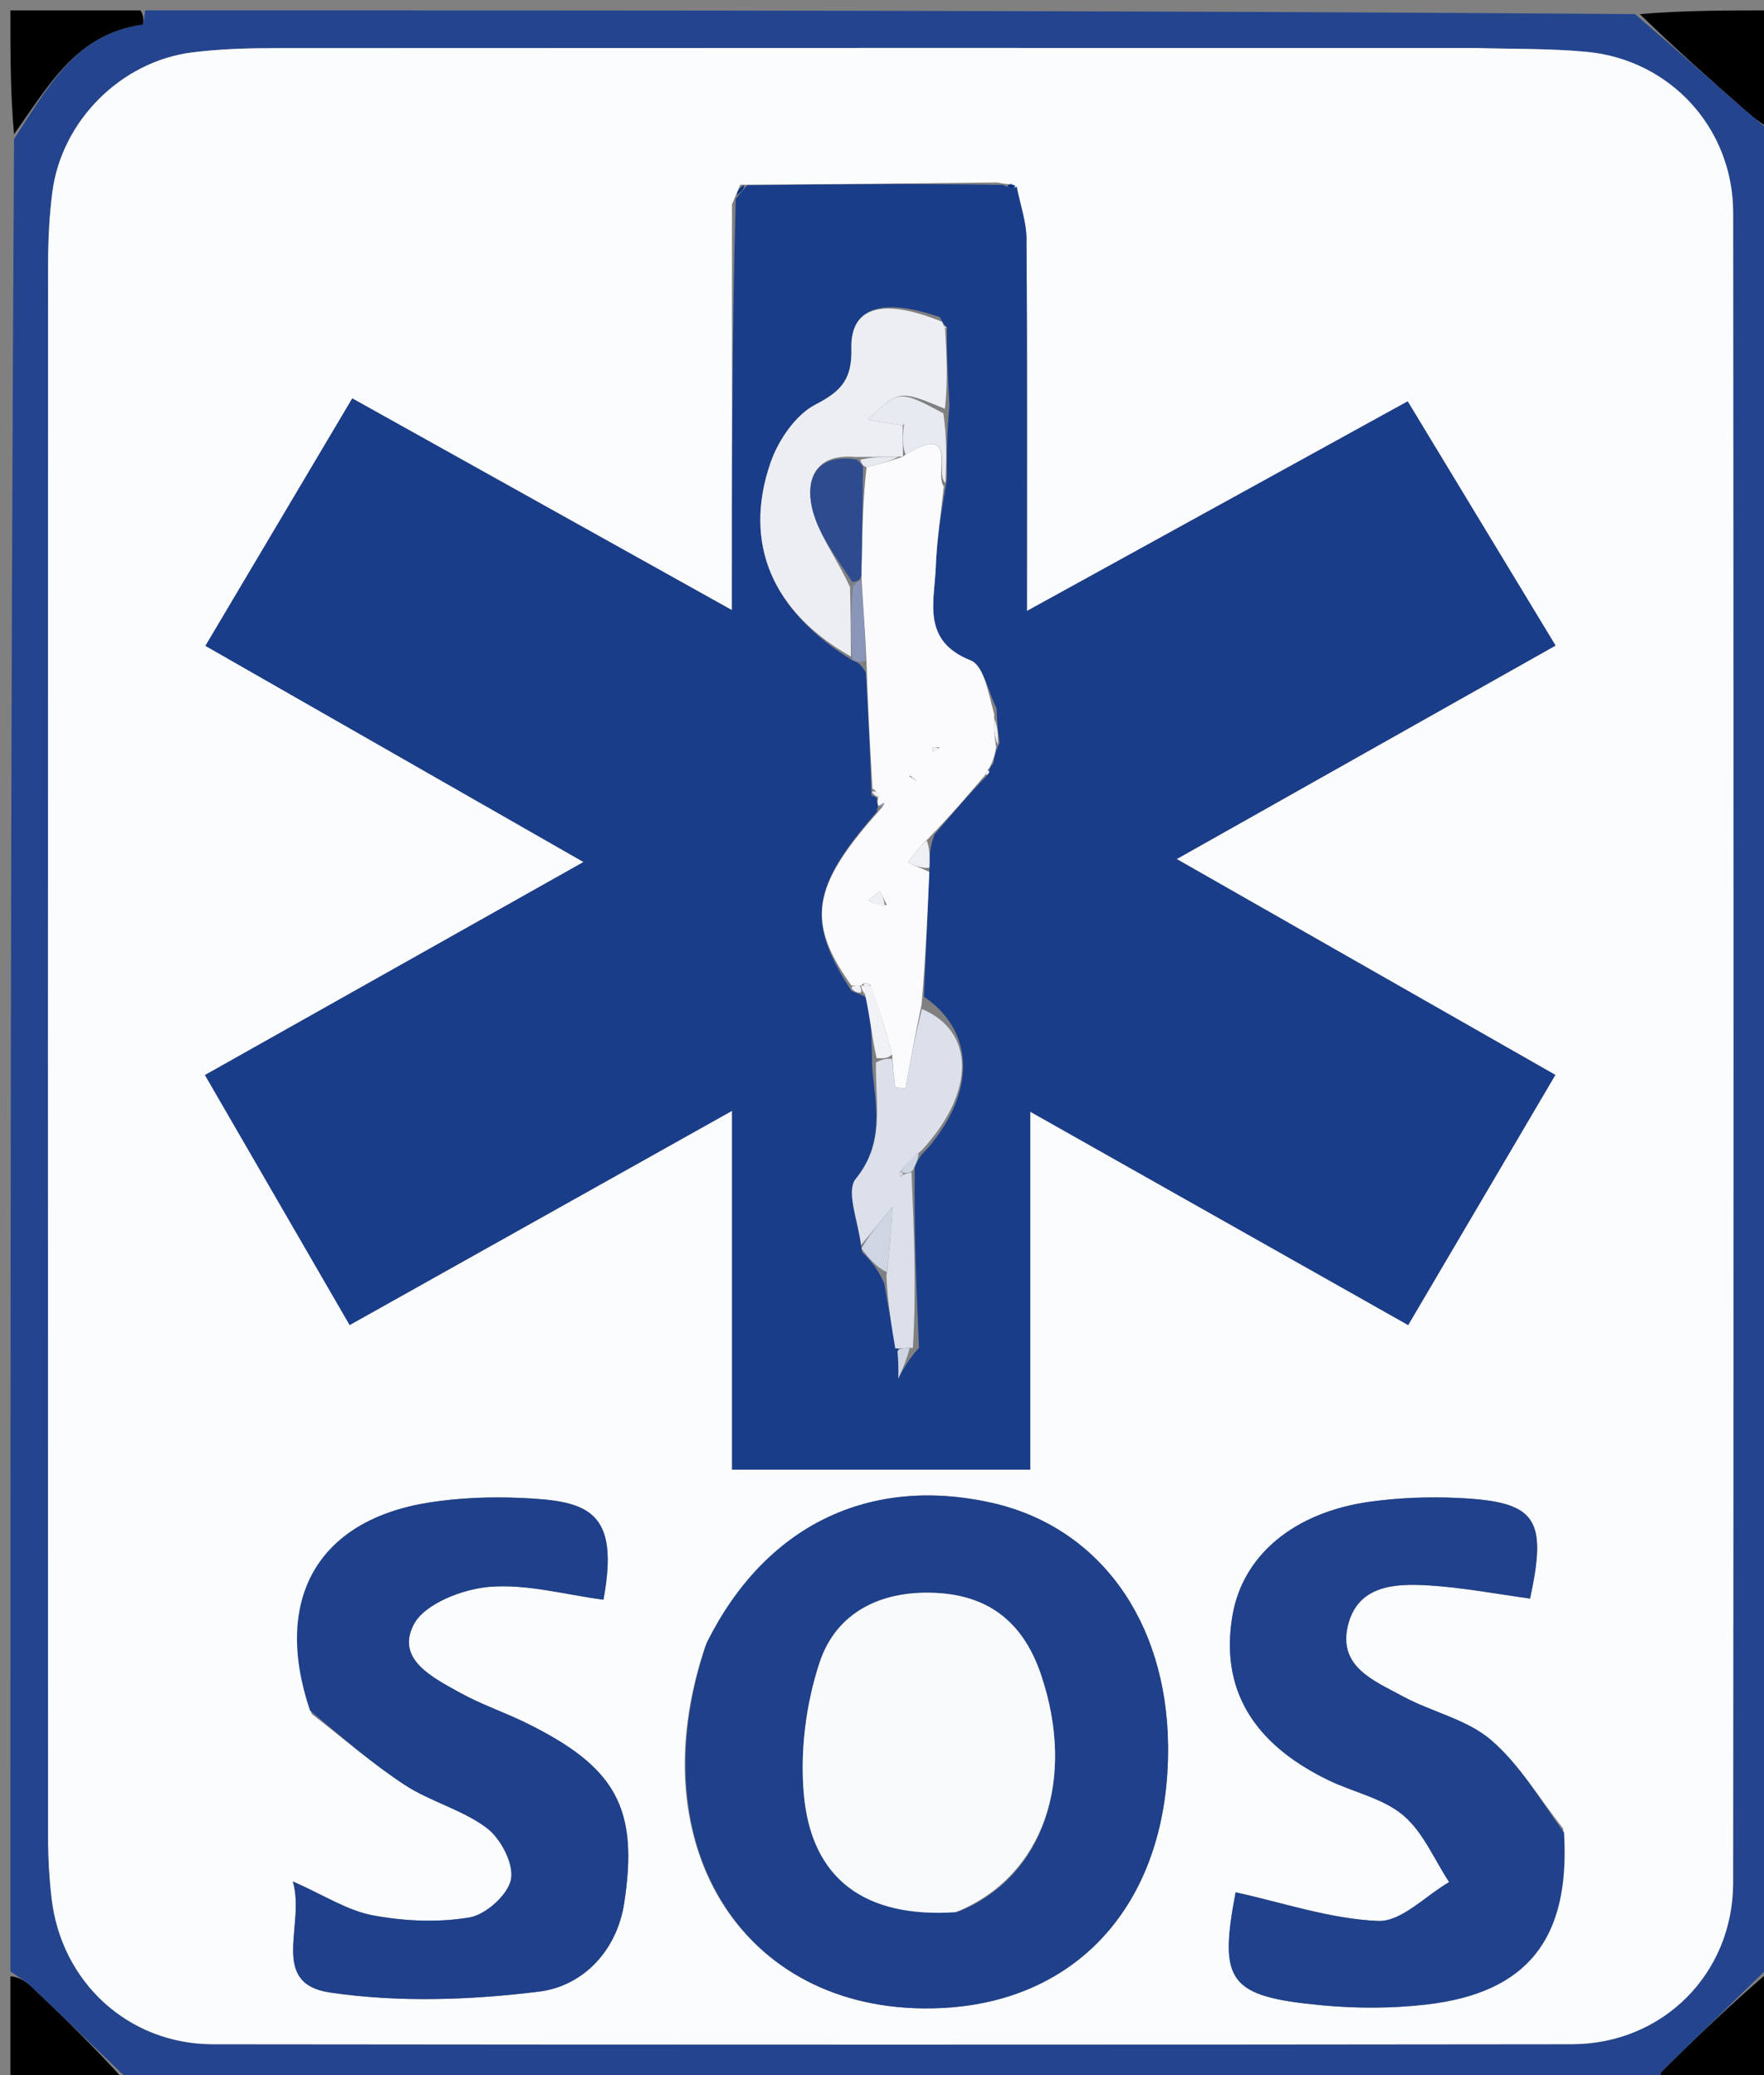 <svg version="1.1" id="Layer_1" xmlns="http://www.w3.org/2000/svg" xmlns:xlink="http://www.w3.org/1999/xlink" x="0px" y="0px"
	 width="100%" viewBox="0 0 170 200" enable-background="new 0 0 170 200" xml:space="preserve">
<rect x="0" y="0" width="170" height="200" fill="#808080" stroke="none"/>
<path fill="#24458E" opacity="1" stroke="none" 
	d="
M171,13 
	C171,71.688 171,130.375 170.651,189.414 
	C166.907,193.059 163.5,196.34 160.145,199.675 
	C159.9,199.919 160.039,200.549 160,201 
	C110.979,201 61.958,201 12.578,200.647 
	C9.155,197.351 6.104,194.393 3.016,191.473 
	C2.416,190.906 1.676,190.487 1,190 
	C1,131.312 1,72.625 1.353,13.404 
	C4.705,8.239 7.386,3.25 13.705,2.382 
	C13.864,2.36 13.904,1.48 14,1 
	C61.688,1 109.375,1 157.567,1.362 
	C161.459,4.704 164.845,7.687 168.239,10.661 
	C169.146,11.456 170.079,12.221 171,13 
M141.489,4.623 
	C103.16,4.622 64.831,4.615 26.503,4.639 
	C23.843,4.641 21.163,4.719 18.529,5.05 
	C11.649,5.915 5.92,11.669 5.041,18.542 
	C4.747,20.848 4.637,23.191 4.636,25.517 
	C4.614,76.011 4.615,126.505 4.634,176.999 
	C4.635,178.991 4.745,180.995 4.974,182.973 
	C5.909,191.047 12.38,197.013 20.508,197.022 
	C64.169,197.07 107.831,197.074 151.492,197.019 
	C160.236,197.008 167.015,190.224 167.023,181.477 
	C167.072,127.817 167.07,74.156 167.026,20.496 
	C167.019,12.365 160.986,5.782 152.959,5.002 
	C149.487,4.665 145.976,4.736 141.489,4.623 
z"/>
<path fill="#000000" opacity="1" stroke="none" 
	d="
M171,12.521 
	C170.079,12.221 169.146,11.456 168.239,10.661 
	C164.845,7.687 161.459,4.704 158.035,1.362 
	C162.252,1 166.505,1 171,1 
	C171,4.678 171,8.36 171,12.521 
z"/>
<path fill="#000000" opacity="1" stroke="none" 
	d="
M13.523,1 
	C13.904,1.48 13.864,2.36 13.705,2.382 
	C7.386,3.25 4.705,8.239 1.353,12.936 
	C1,9.074 1,5.148 1,1 
	C5.014,1 9.03,1 13.523,1 
z"/>
<path fill="#000000" opacity="1" stroke="none" 
	d="
M160.483,201 
	C160.039,200.549 159.9,199.919 160.145,199.675 
	C163.5,196.34 166.907,193.059 170.651,189.882 
	C171,193.587 171,197.174 171,201 
	C167.657,201 164.312,201 160.483,201 
z"/>
<path fill="#000000" opacity="1" stroke="none" 
	d="
M1,190.483 
	C1.676,190.487 2.416,190.906 3.016,191.473 
	C6.104,194.393 9.155,197.351 12.109,200.647 
	C8.413,201 4.826,201 1,201 
	C1,197.657 1,194.312 1,190.483 
z"/>
<path fill="#FBFCFD" opacity="1" stroke="none" 
	d="
M141.986,4.623 
	C145.976,4.736 149.487,4.665 152.959,5.002 
	C160.986,5.782 167.019,12.365 167.026,20.496 
	C167.07,74.156 167.072,127.817 167.023,181.477 
	C167.015,190.224 160.236,197.008 151.492,197.019 
	C107.831,197.074 64.169,197.07 20.508,197.022 
	C12.38,197.013 5.909,191.047 4.974,182.973 
	C4.745,180.995 4.635,178.991 4.634,176.999 
	C4.615,126.505 4.614,76.011 4.636,25.517 
	C4.637,23.191 4.747,20.848 5.041,18.542 
	C5.92,11.669 11.649,5.915 18.529,5.05 
	C21.163,4.719 23.843,4.641 26.503,4.639 
	C64.831,4.615 103.16,4.622 141.986,4.623 
M71.341,17.805 
	C71.171,18.184 71.001,18.562 70.542,19.712 
	C70.542,32.414 70.542,45.115 70.542,58.809 
	C57.726,51.661 46.031,45.138 33.95,38.399 
	C29.141,46.502 24.526,54.279 19.798,62.246 
	C32.062,69.258 43.83,75.987 56.238,83.081 
	C43.59,90.199 31.784,96.843 19.754,103.613 
	C24.498,111.811 28.978,119.552 33.697,127.707 
	C45.893,120.873 57.787,114.21 70.551,107.058 
	C70.551,119.439 70.551,130.544 70.551,141.646 
	C80.233,141.646 89.454,141.646 99.289,141.646 
	C99.289,130.132 99.289,118.963 99.289,107.146 
	C111.85,114.239 123.654,120.903 135.707,127.709 
	C140.604,119.385 145.203,111.569 149.891,103.6 
	C137.637,96.613 125.838,89.887 113.401,82.796 
	C125.969,75.712 137.79,69.05 149.911,62.219 
	C145.065,54.215 140.441,46.578 135.661,38.683 
	C123.482,45.389 111.626,51.918 98.965,58.89 
	C98.965,46.225 99.005,34.62 98.922,23.015 
	C98.91,21.337 98.311,19.663 97.51,17.699 
	C97.332,17.749 97.154,17.798 96.074,17.585 
	C88.056,17.675 80.038,17.764 71.341,17.805 
M67.967,158.678 
	C61.34,178.223 71.985,194.468 90.806,193.531 
	C104.226,192.864 112.728,182.971 112.568,168.209 
	C112.438,156.144 105.851,147.117 95.506,144.825 
	C83.72,142.214 73.734,147.026 67.967,158.678 
M30.042,165.193 
	C33.021,167.495 35.877,169.985 39.018,172.037 
	C41.504,173.66 44.585,174.422 46.927,176.194 
	C48.27,177.209 49.535,179.645 49.245,181.132 
	C48.957,182.614 46.823,184.534 45.25,184.801 
	C42.224,185.317 38.954,185.166 35.914,184.597 
	C33.477,184.141 31.232,182.659 28.224,181.334 
	C29.461,185.559 25.857,191.164 31.83,192.042 
	C38.414,193.01 45.331,192.772 51.966,191.948 
	C56.158,191.428 59.432,188.044 60.144,183.482 
	C61.587,174.236 59.335,170.287 50.674,166.04 
	C48.584,165.016 46.352,164.266 44.324,163.139 
	C41.728,161.695 38.113,159.938 39.876,156.564 
	C40.918,154.569 44.565,153.157 47.161,152.941 
	C50.778,152.639 54.507,153.703 58.154,154.179 
	C59.763,145.536 56.599,144.658 50.28,144.374 
	C47.306,144.24 44.267,144.351 41.331,144.816 
	C30.649,146.509 26.243,154.089 30.042,165.193 
M150.645,176.234 
	C148.349,173.333 146.412,170.009 143.646,167.663 
	C141.323,165.693 137.96,164.997 135.191,163.491 
	C132.471,162.012 128.912,160.667 129.907,156.641 
	C130.862,152.777 134.436,152.606 137.645,152.799 
	C140.929,152.996 144.188,153.621 147.455,154.074 
	C149.13,146.297 148.058,144.719 140.47,144.371 
	C137.662,144.242 134.801,144.35 132.019,144.737 
	C124.658,145.76 119.759,149.929 118.775,155.704 
	C117.585,162.696 120.654,168.009 128.031,171.579 
	C130.425,172.738 133.262,173.305 135.22,174.949 
	C137.146,176.565 138.213,179.204 139.657,181.394 
	C137.373,182.725 135.041,185.232 132.816,185.141 
	C128.207,184.953 123.655,183.383 119.079,182.38 
	C117.442,191.016 118.36,192.429 127.486,193.278 
	C130.774,193.584 134.152,193.576 137.43,193.2 
	C147.172,192.083 151.34,186.919 150.645,176.234 
z"/>
<path fill="#1A3D89" opacity="1" stroke="none" 
	d="
M97.983,17.987 
	C98.311,19.663 98.91,21.337 98.922,23.015 
	C99.005,34.62 98.965,46.225 98.965,58.89 
	C111.626,51.918 123.482,45.389 135.661,38.683 
	C140.441,46.578 145.065,54.215 149.911,62.219 
	C137.79,69.05 125.969,75.712 113.401,82.796 
	C125.838,89.887 137.637,96.613 149.891,103.6 
	C145.203,111.569 140.604,119.385 135.707,127.709 
	C123.654,120.903 111.85,114.239 99.289,107.146 
	C99.289,118.963 99.289,130.132 99.289,141.646 
	C89.454,141.646 80.233,141.646 70.551,141.646 
	C70.551,130.544 70.551,119.439 70.551,107.058 
	C57.787,114.21 45.893,120.873 33.697,127.707 
	C28.978,119.552 24.498,111.811 19.754,103.613 
	C31.784,96.843 43.59,90.199 56.238,83.081 
	C43.83,75.987 32.062,69.258 19.798,62.246 
	C24.526,54.279 29.141,46.502 33.95,38.399 
	C46.031,45.138 57.726,51.661 70.542,58.809 
	C70.542,45.115 70.542,32.414 70.909,19.173 
	C71.525,18.375 71.773,18.114 72.021,17.854 
	C80.038,17.764 88.056,17.675 96.631,17.823 
	C97.188,18.061 97.586,18.178 97.586,18.178 
	C97.586,18.178 97.983,17.987 97.983,17.987 
M84.485,77.172 
	C84.535,77.348 84.584,77.523 84.685,77.637 
	C84.685,77.637 84.612,77.602 84.482,78.278 
	C78.172,85.454 77.68,88.831 82.078,95.527 
	C82.386,95.63 82.694,95.733 83.725,96.235 
	C83.879,98.15 84.033,100.064 84.048,102.8 
	C84.348,106.505 85.331,110.101 82.465,113.627 
	C81.494,114.823 82.749,117.828 83.063,120.644 
	C83.799,121.397 84.535,122.149 85.215,123.698 
	C85.57,125.787 85.925,127.875 86.704,130.526 
	C86.635,131.767 86.565,133.008 86.574,132.857 
	C86.678,132.638 87.309,131.307 88.563,129.891 
	C88.322,124.255 88.08,118.619 88.153,112.511 
	C88.362,111.984 88.571,111.457 89.432,110.638 
	C94.07,105.187 93.935,99.391 89.046,96.069 
	C89.218,92.056 89.39,88.043 89.59,83.222 
	C89.596,82.471 89.602,81.72 90.059,80.431 
	C91.685,78.522 93.311,76.612 95.213,74.652 
	C95.213,74.652 95.347,74.407 95.347,74.407 
	C95.347,74.407 95.194,74.174 95.729,73.57 
	C95.82,73.047 95.911,72.525 96.33,71.573 
	C96.215,70.716 96.101,69.86 96.033,68.253 
	C95.227,66.664 94.791,64.145 93.55,63.652 
	C88.794,61.762 90.056,58.023 90.183,54.628 
	C90.281,52.041 90.687,49.466 91.257,46.196 
	C91.241,44.116 91.225,42.036 91.505,39.077 
	C91.364,36.609 91.222,34.141 91.261,31.552 
	C91.261,31.552 90.95,31.348 90.582,30.568 
	C85.006,28.648 81.951,29.613 82.05,33.578 
	C82.122,36.486 81.148,37.676 78.597,38.987 
	C76.665,39.981 74.997,42.446 74.25,44.615 
	C71.565,52.417 74.489,59.027 82.267,63.716 
	C82.585,63.806 82.904,63.897 83.439,64.823 
	C83.653,68.549 83.867,72.275 83.976,76.656 
	C84.318,76.768 84.66,76.88 84.485,77.172 
z"/>
<path fill="#1F408A" opacity="1" stroke="none" 
	d="
M68.112,158.318 
	C73.734,147.026 83.72,142.214 95.506,144.825 
	C105.851,147.117 112.438,156.144 112.568,168.209 
	C112.728,182.971 104.226,192.864 90.806,193.531 
	C71.985,194.468 61.34,178.223 68.112,158.318 
M92.48,184.2 
	C100.575,180.863 103.747,171.514 100.323,161.401 
	C98.714,156.649 95.618,153.909 90.558,153.548 
	C85.143,153.162 80.628,155.265 78.986,160.232 
	C77.676,164.193 77.105,168.693 77.46,172.846 
	C78.164,181.081 83.311,184.883 92.48,184.2 
z"/>
<path fill="#1F408A" opacity="1" stroke="none" 
	d="
M29.874,164.853 
	C26.243,154.089 30.649,146.509 41.331,144.816 
	C44.267,144.351 47.306,144.24 50.28,144.374 
	C56.599,144.658 59.763,145.536 58.154,154.179 
	C54.507,153.703 50.778,152.639 47.161,152.941 
	C44.565,153.157 40.918,154.569 39.876,156.564 
	C38.113,159.938 41.728,161.695 44.324,163.139 
	C46.352,164.266 48.584,165.016 50.674,166.04 
	C59.335,170.287 61.587,174.236 60.144,183.482 
	C59.432,188.044 56.158,191.428 51.966,191.948 
	C45.331,192.772 38.414,193.01 31.83,192.042 
	C25.857,191.164 29.461,185.559 28.224,181.334 
	C31.232,182.659 33.477,184.141 35.914,184.597 
	C38.954,185.166 42.224,185.317 45.25,184.801 
	C46.823,184.534 48.957,182.614 49.245,181.132 
	C49.535,179.645 48.27,177.209 46.927,176.194 
	C44.585,174.422 41.504,173.66 39.018,172.037 
	C35.877,169.985 33.021,167.495 29.874,164.853 
z"/>
<path fill="#20418B" opacity="1" stroke="none" 
	d="
M150.73,176.637 
	C151.34,186.919 147.172,192.083 137.43,193.2 
	C134.152,193.576 130.774,193.584 127.486,193.278 
	C118.36,192.429 117.442,191.016 119.079,182.38 
	C123.655,183.383 128.207,184.953 132.816,185.141 
	C135.041,185.232 137.373,182.725 139.657,181.394 
	C138.213,179.204 137.146,176.565 135.22,174.949 
	C133.262,173.305 130.425,172.738 128.031,171.579 
	C120.654,168.009 117.585,162.696 118.775,155.704 
	C119.759,149.929 124.658,145.76 132.019,144.737 
	C134.801,144.35 137.662,144.242 140.47,144.371 
	C148.058,144.719 149.13,146.297 147.456,154.066 
	C144.188,153.621 140.929,152.996 137.645,152.799 
	C134.436,152.606 130.862,152.777 129.907,156.641 
	C128.912,160.667 132.471,162.012 135.191,163.491 
	C137.96,164.997 141.323,165.693 143.646,167.663 
	C146.412,170.009 148.349,173.333 150.73,176.637 
z"/>
<path fill="#053384" opacity="1" stroke="none" 
	d="
M97.746,17.843 
	C97.983,17.987 97.586,18.178 97.586,18.178 
	C97.586,18.178 97.188,18.061 97.082,17.954 
	C97.154,17.798 97.332,17.749 97.746,17.843 
z"/>
<path fill="#053384" opacity="1" stroke="none" 
	d="
M71.681,17.83 
	C71.773,18.114 71.525,18.375 71.054,18.788 
	C71.001,18.562 71.171,18.184 71.681,17.83 
z"/>
<path fill="#FBFBFD" opacity="1" stroke="none" 
	d="
M89.561,84.03 
	C89.39,88.043 89.218,92.056 88.816,96.803 
	C88.146,99.994 87.706,102.451 87.265,104.909 
	C86.931,104.869 86.596,104.829 86.262,104.79 
	C86.162,103.875 86.063,102.961 85.972,101.625 
	C85.314,99.136 84.646,97.069 83.873,94.896 
	C83.467,94.651 83.208,94.719 82.996,94.996 
	C82.999,95 82.998,94.997 82.761,94.995 
	C82.524,94.993 82.049,94.982 82.049,94.982 
	C77.68,88.831 78.172,85.454 84.788,78.068 
	C85.136,77.698 85.178,77.538 85.219,77.378 
	C85.024,77.485 84.829,77.592 84.633,77.699 
	C84.584,77.523 84.535,77.348 84.629,76.884 
	C84.581,76.352 84.35,76.154 84.081,76.002 
	C83.867,72.275 83.653,68.549 83.516,64.09 
	C83.385,60.894 83.176,58.431 83.011,55.514 
	C83.092,51.713 83.128,48.367 83.51,45.033 
	C84.907,44.705 85.959,44.365 87.01,44.016 
	C87.009,44.006 87.028,44.013 87.279,43.805 
	C92.475,40.731 89.981,45.616 90.956,46.885 
	C90.687,49.466 90.281,52.041 90.183,54.628 
	C90.056,58.023 88.794,61.762 93.55,63.652 
	C94.791,64.145 95.227,66.664 95.816,68.843 
	C95.733,70.289 95.868,71.146 96.002,72.002 
	C95.911,72.525 95.82,73.047 95.392,73.945 
	C95.054,74.32 94.937,74.703 94.937,74.703 
	C93.311,76.612 91.685,78.522 89.535,80.744 
	C88.503,81.747 87.994,82.437 87.485,83.126 
	C88.177,83.428 88.869,83.729 89.561,84.03 
M85.468,87.222 
	C85.243,86.774 85.017,86.325 84.791,85.877 
	C84.427,86.177 84.063,86.477 83.699,86.778 
	C84.159,87.036 84.62,87.294 85.468,87.222 
M87.583,74.776 
	C87.833,74.951 88.083,75.126 88.333,75.301 
	C88.173,75.042 88.013,74.783 87.583,74.776 
M90.551,72.032 
	C90.325,72.024 90.098,72.003 89.875,72.025 
	C89.847,72.028 89.843,72.264 89.829,72.393 
	C90.058,72.373 90.287,72.354 90.551,72.032 
z"/>
<path fill="#ECEEF3" opacity="1" stroke="none" 
	d="
M82.01,63.277 
	C74.489,59.027 71.565,52.417 74.25,44.615 
	C74.997,42.446 76.665,39.981 78.597,38.987 
	C81.148,37.676 82.122,36.486 82.05,33.578 
	C81.951,29.613 85.006,28.648 90.784,31.013 
	C90.985,31.459 91.081,31.673 91.081,31.673 
	C91.222,34.141 91.364,36.609 91.067,39.399 
	C86.664,37.574 86.664,37.574 83.618,40.444 
	C84.901,40.655 85.95,40.827 87,41 
	C87,41 87,41 86.999,41.377 
	C87.007,42.506 87.018,43.26 87.028,44.013 
	C87.028,44.013 87.009,44.006 86.591,44.006 
	C85.058,44.027 83.942,44.048 82.441,44.041 
	C78.322,43.676 77.726,46.514 78.238,48.856 
	C78.799,51.428 80.608,53.727 81.921,56.586 
	C81.983,59.111 81.996,61.194 82.01,63.277 
z"/>
<path fill="#DCE0EB" opacity="1" stroke="none" 
	d="
M85.963,102.047 
	C86.063,102.961 86.162,103.875 86.262,104.79 
	C86.596,104.829 86.931,104.869 87.265,104.909 
	C87.706,102.451 88.146,99.994 88.85,97.246 
	C93.935,99.391 94.07,105.187 88.826,110.872 
	C87.759,111.701 87.299,112.297 86.739,112.967 
	C86.639,113.04 86.721,113.432 86.721,113.432 
	C86.721,113.432 87.113,113.163 87.297,113.128 
	C87.481,113.093 87.839,112.983 87.839,112.983 
	C88.08,118.619 88.322,124.255 87.976,129.903 
	C87.019,129.931 86.649,129.948 86.28,129.964 
	C85.925,127.875 85.57,125.787 85.422,123.005 
	C85.733,120.662 85.837,119.012 86.008,116.308 
	C84.432,118.237 83.709,119.122 82.986,120.006 
	C82.749,117.828 81.494,114.823 82.465,113.627 
	C85.331,110.101 84.348,106.505 84.414,102.397 
	C85.174,102.011 85.569,102.029 85.963,102.047 
z"/>
<path fill="#E7EAF1" opacity="1" stroke="none" 
	d="
M87.279,43.805 
	C87.018,43.26 87.007,42.506 87.066,41.34 
	C87.135,40.927 87.147,40.756 87.147,40.756 
	C87.147,40.756 87,41 87,41 
	C85.95,40.827 84.901,40.655 83.618,40.444 
	C86.664,37.574 86.664,37.574 90.919,39.838 
	C91.225,42.036 91.241,44.116 91.107,46.54 
	C89.981,45.616 92.475,40.731 87.279,43.805 
z"/>
<path fill="#F1F2F6" opacity="1" stroke="none" 
	d="
M85.972,101.625 
	C85.569,102.029 85.174,102.011 84.484,101.986 
	C84.033,100.064 83.879,98.15 83.362,95.826 
	C83,95.417 82.998,94.997 82.998,94.997 
	C82.998,94.997 82.999,95 83.242,94.999 
	C83.486,94.998 83.979,95.002 83.979,95.002 
	C84.646,97.069 85.314,99.136 85.972,101.625 
z"/>
<path fill="#CFD5E3" opacity="1" stroke="none" 
	d="
M83.024,120.325 
	C83.709,119.122 84.432,118.237 86.008,116.308 
	C85.837,119.012 85.733,120.662 85.45,122.607 
	C84.535,122.149 83.799,121.397 83.024,120.325 
z"/>
<path fill="#8996BA" opacity="1" stroke="none" 
	d="
M82.139,63.497 
	C81.996,61.194 81.983,59.111 82.194,56.538 
	C82.601,56.022 82.784,55.995 82.967,55.969 
	C83.176,58.431 83.385,60.894 83.408,63.671 
	C82.904,63.897 82.585,63.806 82.139,63.497 
z"/>
<path fill="#CFD5E3" opacity="1" stroke="none" 
	d="
M86.492,130.245 
	C86.649,129.948 87.019,129.931 87.665,129.946 
	C87.309,131.307 86.678,132.638 86.574,132.857 
	C86.565,133.008 86.635,131.767 86.492,130.245 
z"/>
<path fill="#EFF0F5" opacity="1" stroke="none" 
	d="
M89.576,83.626 
	C88.869,83.729 88.177,83.428 87.485,83.126 
	C87.994,82.437 88.503,81.747 89.31,81.013 
	C89.602,81.72 89.596,82.471 89.576,83.626 
z"/>
<path fill="#EFF0F5" opacity="1" stroke="none" 
	d="
M96.166,71.787 
	C95.868,71.146 95.733,70.289 95.793,69.218 
	C96.101,69.86 96.215,70.716 96.166,71.787 
z"/>
<path fill="#CFD5E3" opacity="1" stroke="none" 
	d="
M86.839,112.893 
	C87.299,112.297 87.759,111.701 88.5,111.018 
	C88.571,111.457 88.362,111.984 87.996,112.747 
	C87.839,112.983 87.481,113.093 87.232,113.057 
	C86.983,113.022 86.839,112.893 86.839,112.893 
z"/>
<path fill="#EFF0F5" opacity="1" stroke="none" 
	d="
M82.761,94.995 
	C82.998,94.997 83,95.417 83.001,95.627 
	C82.694,95.733 82.386,95.63 82.064,95.254 
	C82.049,94.982 82.524,94.993 82.761,94.995 
z"/>
<path fill="#8996BA" opacity="1" stroke="none" 
	d="
M84.659,77.668 
	C84.829,77.592 85.024,77.485 85.219,77.378 
	C85.178,77.538 85.136,77.698 84.853,77.73 
	C84.612,77.602 84.685,77.637 84.659,77.668 
z"/>
<path fill="#EFF0F5" opacity="1" stroke="none" 
	d="
M84.029,76.329 
	C84.35,76.154 84.581,76.352 84.887,76.793 
	C84.66,76.88 84.318,76.768 84.029,76.329 
z"/>
<path fill="#EFF0F5" opacity="1" stroke="none" 
	d="
M95.075,74.678 
	C94.937,74.703 95.054,74.32 95.124,74.247 
	C95.194,74.174 95.347,74.407 95.347,74.407 
	C95.347,74.407 95.213,74.652 95.075,74.678 
z"/>
<path fill="#E7EAF1" opacity="1" stroke="none" 
	d="
M91.171,31.613 
	C91.081,31.673 90.985,31.459 90.968,31.404 
	C90.95,31.348 91.261,31.552 91.171,31.613 
z"/>
<path fill="#F8F9FB" opacity="1" stroke="none" 
	d="
M92.104,184.298 
	C83.311,184.883 78.164,181.081 77.46,172.846 
	C77.105,168.693 77.676,164.193 78.986,160.232 
	C80.628,155.265 85.143,153.162 90.558,153.548 
	C95.618,153.909 98.714,156.649 100.323,161.401 
	C103.747,171.514 100.575,180.863 92.104,184.298 
z"/>
<path fill="#2E4B90" opacity="1" stroke="none" 
	d="
M83.011,55.514 
	C82.784,55.995 82.601,56.022 82.146,56.096 
	C80.608,53.727 78.799,51.428 78.238,48.856 
	C77.726,46.514 78.322,43.676 82.523,44.28 
	C83.048,44.705 83.106,44.863 83.165,45.021 
	C83.128,48.367 83.092,51.713 83.011,55.514 
z"/>
<path fill="#EFF0F5" opacity="1" stroke="none" 
	d="
M85.274,87.387 
	C84.62,87.294 84.159,87.036 83.699,86.778 
	C84.063,86.477 84.427,86.177 84.791,85.877 
	C85.017,86.325 85.243,86.774 85.274,87.387 
z"/>
<path fill="#EFF0F5" opacity="1" stroke="none" 
	d="
M87.718,74.65 
	C88.013,74.783 88.173,75.042 88.333,75.301 
	C88.083,75.126 87.833,74.951 87.718,74.65 
z"/>
<path fill="#E7EAF1" opacity="1" stroke="none" 
	d="
M83.51,45.033 
	C83.106,44.863 83.048,44.705 82.908,44.308 
	C83.942,44.048 85.058,44.027 86.592,44.016 
	C85.959,44.365 84.907,44.705 83.51,45.033 
z"/>
<path fill="#EFF0F5" opacity="1" stroke="none" 
	d="
M90.533,72.183 
	C90.287,72.354 90.058,72.373 89.829,72.393 
	C89.843,72.264 89.847,72.028 89.875,72.025 
	C90.098,72.003 90.325,72.024 90.533,72.183 
z"/>
<path fill="#EFF0F5" opacity="1" stroke="none" 
	d="
M83.873,94.896 
	C83.979,95.002 83.486,94.998 83.239,94.995 
	C83.208,94.719 83.467,94.651 83.873,94.896 
z"/>
<path fill="#CFD5E3" opacity="1" stroke="none" 
	d="
M87.048,113.092 
	C87.113,113.163 86.721,113.432 86.721,113.432 
	C86.721,113.432 86.639,113.04 86.739,112.967 
	C86.839,112.893 86.983,113.022 87.048,113.092 
z"/>
<path fill="#ECEEF3" opacity="1" stroke="none" 
	d="
M87,41 
	C87,41 87.147,40.756 87.147,40.756 
	C87.147,40.756 87.135,40.927 87.068,40.964 
	C87,41 87,41 87,41 
z"/>
</svg>
